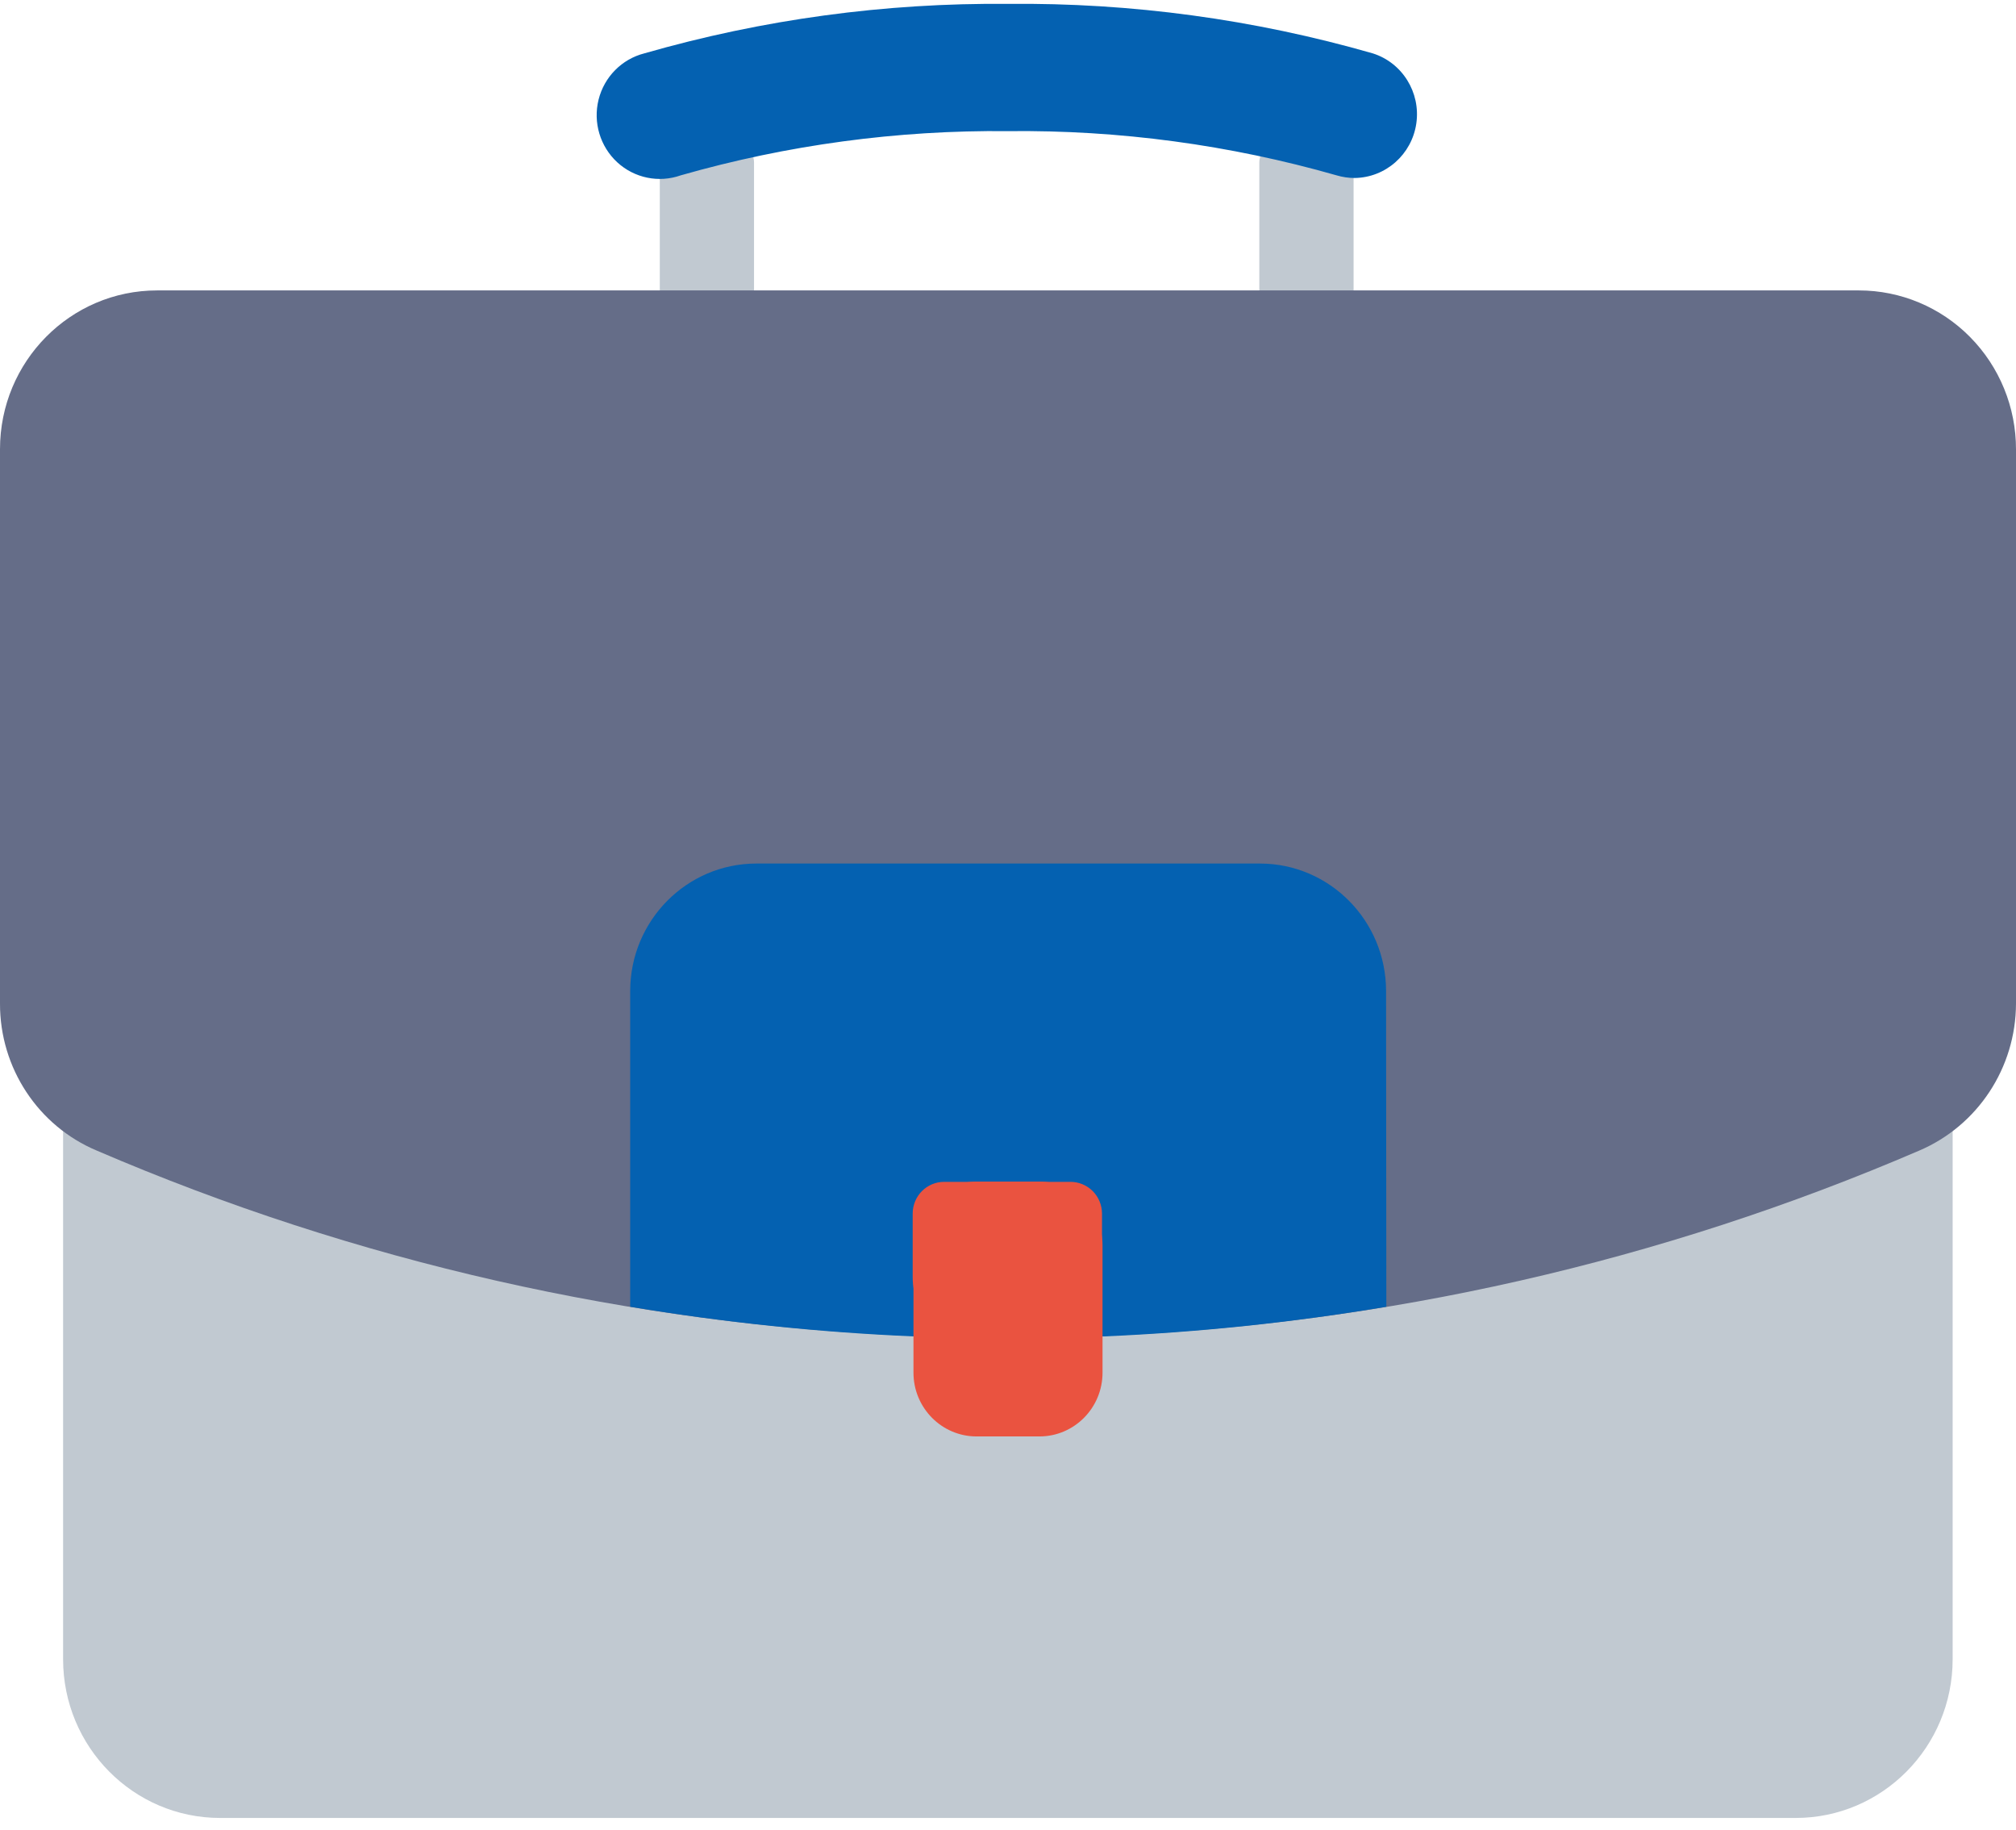 <?xml version="1.0" encoding="UTF-8"?>
<svg width="54px" height="49px" viewBox="0 0 54 49" version="1.1" xmlns="http://www.w3.org/2000/svg" xmlns:xlink="http://www.w3.org/1999/xlink">
    <!-- Generator: sketchtool 52.4 (67378) - http://www.bohemiancoding.com/sketch -->
    <title>58A823F2-AB81-4409-92B2-761ECE1CEAF8</title>
    <desc>Created with sketchtool.</desc>
    <g id="desktop" stroke="none" stroke-width="1" fill="none" fill-rule="evenodd">
        <g id="home-new-hover" transform="translate(-1352, -699)" fill-rule="nonzero">
            <g id="partners-color" transform="translate(1352, 699)">
                <g id="Shape">
                    <path d="M34.995,8.607 C34.294,8.607 33.732,8.225 33.732,7.757 L33.732,4.356 C33.732,3.888 34.301,3.505 34.995,3.505 C35.689,3.505 36.257,3.888 36.257,4.356 L36.257,7.764 C36.257,8.246 35.689,8.607 34.995,8.607 Z" fill="#C1C9D1"></path>
                    <path d="M18.935,8.607 C18.234,8.607 17.673,8.225 17.673,7.757 L17.673,4.356 C17.673,3.888 18.241,3.505 18.935,3.505 C19.629,3.505 20.197,3.888 20.197,4.356 L20.197,7.764 C20.225,8.246 19.636,8.607 18.935,8.607 Z" fill="#C1C9D1"></path>
                    <path d="M51.468,29.094 L2.532,29.094 C2.067,29.094 1.69,29.475 1.69,29.945 L1.69,44.436 C1.69,46.785 3.574,48.688 5.898,48.688 L48.095,48.688 C50.419,48.688 52.303,46.785 52.303,44.436 L52.303,29.945 C52.303,29.478 51.93,29.098 51.468,29.094 Z" fill="#C1C9D1"></path>
                    <path d="M49.792,7.778 L4.208,7.778 C1.884,7.778 3.90670366e-14,9.682 3.87824403e-14,12.03 L3.87824403e-14,26.876 C-0.005,28.6 1.02,30.156 2.595,30.816 C9.528,33.797 16.94,35.478 24.468,35.777 L29.567,35.777 C37.084,35.475 44.483,33.794 51.405,30.816 C52.974,30.148 53.996,28.597 54,26.876 L54,12.037 C54.002,10.908 53.559,9.825 52.77,9.026 C51.981,8.227 50.909,7.778 49.792,7.778 Z" fill="#656D88"></path>
                    <path d="M37.127,26.536 C37.123,24.655 35.615,23.131 33.754,23.127 L20.254,23.127 C18.392,23.131 16.884,24.655 16.88,26.536 L16.88,34.997 C19.394,35.417 21.93,35.683 24.475,35.791 L29.574,35.791 C32.107,35.682 34.632,35.417 37.134,34.997 L37.127,26.536 Z" fill="#0461B1"></path>
                    <path d="M27.842,38.47 L26.158,38.47 C25.225,38.47 24.468,37.705 24.468,36.762 L24.468,33.353 C24.468,32.41 25.225,31.645 26.158,31.645 L27.842,31.645 C28.775,31.645 29.532,32.41 29.532,33.353 L29.532,36.762 C29.532,37.705 28.775,38.47 27.842,38.47 Z" fill="#EA5340"></path>
                    <path d="M36.285,4.767 C36.121,4.767 35.958,4.743 35.801,4.696 C32.939,3.878 29.975,3.479 27,3.512 C24.037,3.482 21.085,3.881 18.234,4.696 C17.647,4.904 16.994,4.77 16.534,4.347 C16.074,3.923 15.882,3.279 16.033,2.669 C16.185,2.059 16.656,1.583 17.259,1.429 C20.427,0.519 23.707,0.073 27,0.104 C30.302,0.07 33.592,0.517 36.769,1.429 C37.562,1.679 38.057,2.476 37.937,3.306 C37.817,4.137 37.116,4.756 36.285,4.767 Z" fill="#0461B1"></path>
                    <path d="M28.662,31.652 L25.289,31.652 C24.824,31.652 24.447,32.033 24.447,32.503 L24.447,34.211 C24.447,34.664 24.625,35.098 24.942,35.418 C25.259,35.739 25.689,35.918 26.137,35.918 L27.828,35.918 C28.761,35.918 29.518,35.154 29.518,34.211 L29.518,32.503 C29.518,32.275 29.427,32.056 29.266,31.896 C29.105,31.737 28.888,31.649 28.662,31.652 Z" fill="#EA5340"></path>
                </g>
            </g>
        </g>
    </g>
</svg>